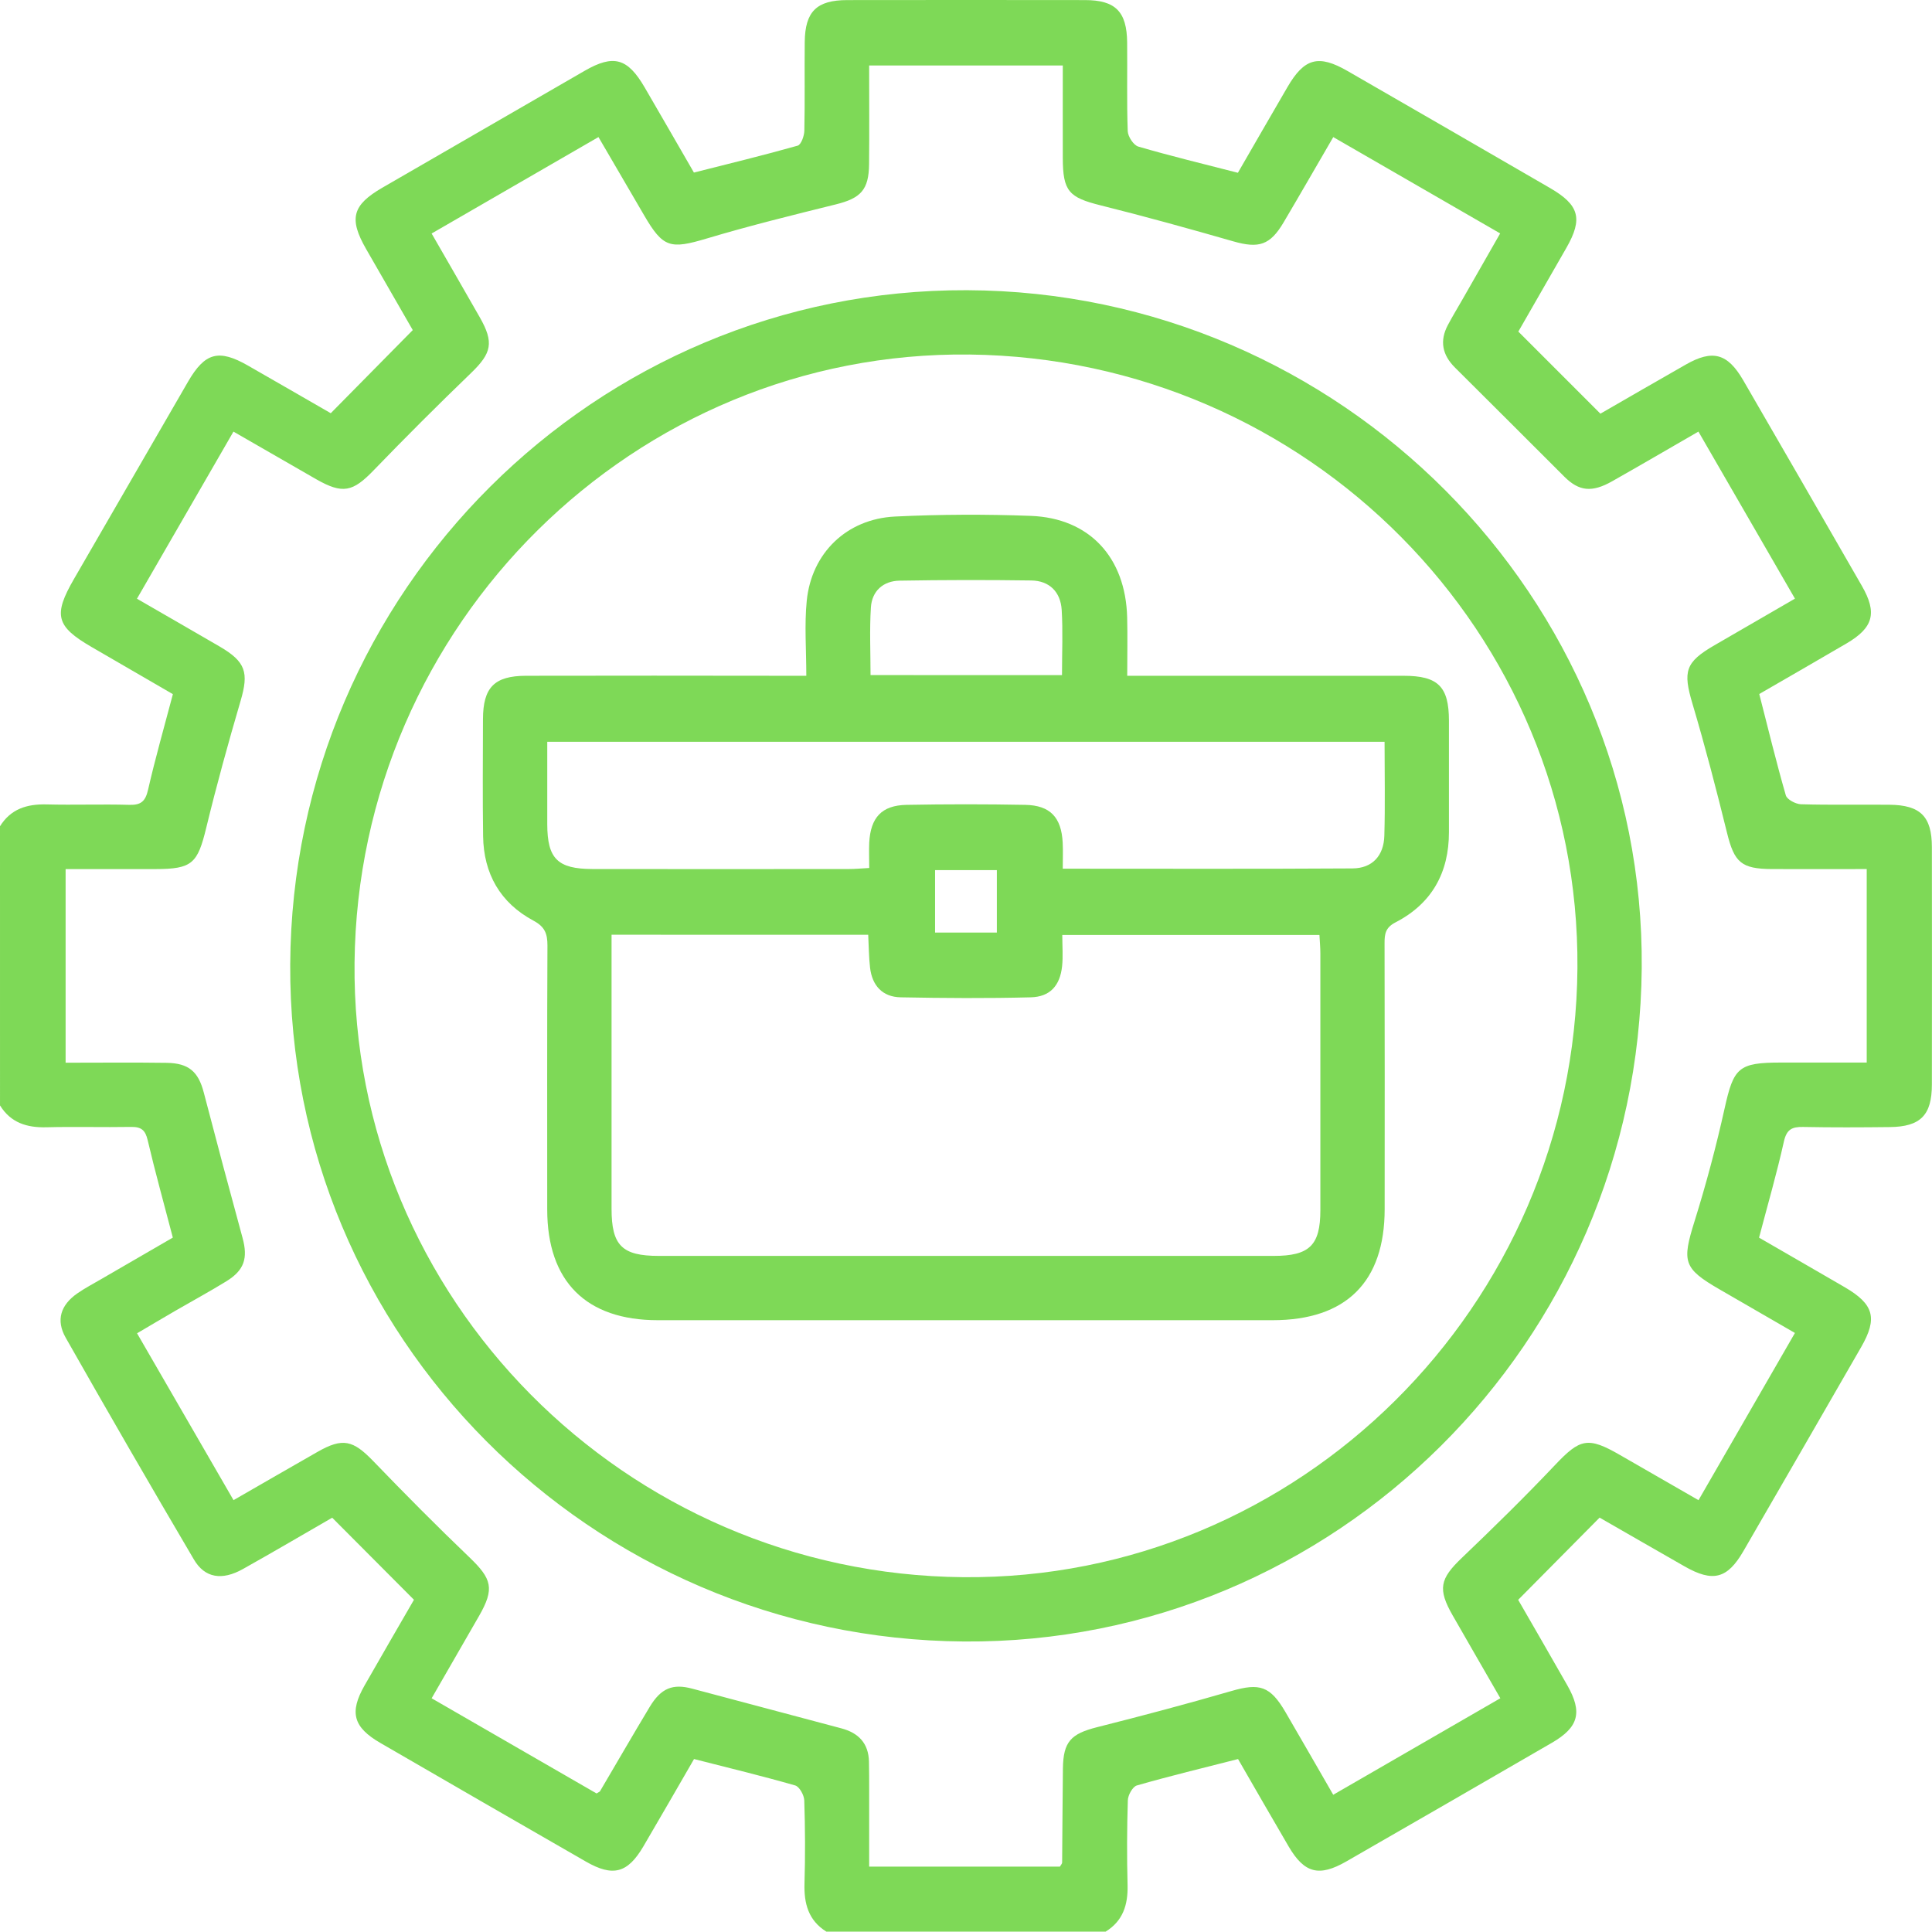 <svg xmlns="http://www.w3.org/2000/svg" width="1732.04" height="1731.74" viewBox="0 0 1732.04 1731.74">
  <defs>
    <style>
      .a {
        fill: #7ed957;
      }
    </style>
  </defs>
  <g>
    <path class="a" d="M132.52,876.49c9.65-15.56,24.12-20,41.66-19.59,24.78.65,49.61-.32,74.39.39,10.58.3,14.38-3.41,16.72-13.67,6.38-27.94,14.3-55.52,22.22-85.56-23.56-13.67-48.22-28-72.9-42.3-31.89-18.5-34.51-28.53-15.8-60.91q51.12-88.47,102.29-176.93c15.19-26.2,27.53-29.44,53.79-14.4,25.41,14.54,50.74,29.2,74.15,42.67l73.52-74.52c-12.28-21.33-27.09-47-41.82-72.68-15.61-27.23-12.43-39.36,14.6-55Q566,251.49,656.7,199.19c25.91-14.92,38.45-11.38,53.75,14.89,14.72,25.28,29.3,50.65,44.17,76.36,31.37-7.95,62.35-15.45,93-24.12,3.12-.88,5.92-8.77,6-13.47.58-26.47.06-53,.35-79.45.3-27.39,10.68-37.55,38.17-37.59q106.55-.15,213.07,0c27.28,0,37.53,10.32,37.8,38,.27,26.49-.42,53,.52,79.45.17,4.9,5.22,12.64,9.52,13.9,29.06,8.48,58.52,15.58,89.24,23.48,14.67-25.37,29.47-51.16,44.45-76.85,15.14-26,27.82-29.4,53.9-14.37q90.75,52.27,181.35,104.8c26.42,15.31,29.75,27.53,14.85,53.64-14.75,25.83-29.61,51.61-43.13,75.15l73.57,73.6c24.07-13.86,50.29-29.08,76.64-44.07,24-13.68,37.39-10.06,51.44,14.18q53.34,92.07,106.36,184.32c13.9,24.2,10.29,37.42-13.76,51.53-26.15,15.33-52.44,30.4-78.26,45.35,8,31.23,15.27,61.22,23.81,90.84,1.09,3.77,8.81,7.83,13.58,8,26.47.77,53,.17,79.46.44,27.59.27,37.86,10.55,37.9,37.86q.16,106.51,0,213c0,27.44-10.23,37.8-37.65,38.1-25.93.29-51.87.41-77.79-.1-9.92-.2-14.78,2.16-17.21,13-6.33,28.45-14.47,56.5-22.29,86.23,25.34,14.65,51.11,29.47,76.8,44.42,26.19,15.26,29.67,27.76,14.72,53.75q-52.65,91.5-105.54,182.85c-14.43,24.91-27.39,28.17-52.79,13.67-25.87-14.76-51.66-29.64-76.14-43.69l-73,73.7c13.89,24.14,29.1,50.34,44.07,76.66,13.75,24.17,10.23,37.55-13.88,51.53q-92.06,53.37-184.33,106.39c-24.4,14-37.54,10.55-51.61-13.43-15.34-26.14-30.38-52.46-45.38-78.41-31.1,7.94-61.09,15.17-90.71,23.67-3.8,1.09-8,8.7-8.1,13.4q-1.2,38-.23,76.07c.41,17.52-4.11,32-19.7,41.6H873.36c-16.17-10.09-20.15-25.28-19.61-43.31.74-24.77.61-49.59-.2-74.35-.16-4.72-4.33-12.32-8.13-13.41-29.62-8.5-59.6-15.74-90.7-23.68-15,25.91-30.07,52.21-45.42,78.34-14.11,24-27.26,27.54-51.57,13.57q-92.24-53-184.26-106.36c-24.29-14.07-27.88-27.36-14.16-51.43,15-26.33,30.26-52.52,44.32-76.9l-73.3-73.57c-25.5,14.7-52.59,30.64-80,46-18.78,10.51-34.19,8.17-44-8.57Q248.08,1434.86,191.42,1335c-8.92-15.69-4.53-29.29,10.31-39.65,6.9-4.82,14.44-8.73,21.73-13,21.73-12.63,43.48-25.21,64-37.1-8-30.7-15.88-58.87-22.54-87.32-2.1-9-5.72-12-14.68-11.9-25.35.44-50.73-.33-76.07.31-17.53.45-32-4-41.64-19.58Zm1345.06,781.73c-14.79-25.69-28.82-49.93-42.73-74.24-13.59-23.74-11.4-32.84,8.11-51.5,28.47-27.22,56.64-54.82,83.72-83.42,22.32-23.57,29.34-25.55,58-9,23.23,13.39,46.48,26.74,70.56,40.59l86.44-149.9c-23.68-13.67-45.58-26.29-67.45-39-32.71-18.91-33.93-24.75-22.51-61.28,10.38-33.23,19.37-67,26.91-101,8.14-36.62,12.31-41.14,50.57-41.15h76.84V914.85c-28.83,0-56.87.1-84.91,0-27.7-.13-33.81-6-40.35-32.55-9.55-38.73-19.58-77.39-30.94-115.62-8.64-29.06-6.58-37.23,19.63-52.42,23.76-13.78,47.52-27.53,72.23-41.84-29.21-50.54-57.54-99.56-86.54-149.76-26.87,15.5-52,30.22-77.42,44.58-18.09,10.23-29.64,8.94-42.76-4.14-32.68-32.58-65.24-65.29-98-97.78-11.49-11.39-14-24-6.39-38.28,4.23-7.94,8.91-15.65,13.38-23.47,11-19.31,22-38.62,33.46-58.58l-149.63-86.35c-15.19,26.12-29.71,51.41-44.55,76.51-12.11,20.49-22.28,23.49-45.09,16.95-39.43-11.31-79-22.31-118.77-32.22-28.6-7.12-34-12.57-34.07-42.56-.08-27.46,0-54.92,0-82.86H911.71c0,30.21.24,59.4-.07,88.59-.25,22.93-7.5,30.39-29.69,35.9-38.73,9.61-77.53,19.15-115.74,30.59C733.44,359.31,727,358,710,328.8c-13.46-23.15-27-46.27-40.95-70.18L519.47,345.08c15.12,26.28,29.18,50.58,43.1,75,13,22.78,10.76,32.22-7.87,50.18Q510.35,513,467.52,557.34c-18.69,19.41-27.75,21.61-51.57,8-24.3-13.91-48.53-27.92-74.14-42.66L255.3,672.5c25.5,14.73,49.84,28.7,74.09,42.82C352.84,729,355.69,738.6,348.23,764c-11.07,37.72-21.54,75.67-30.82,113.87-7.76,32-12.59,36.94-45.41,37q-40.33.06-80.66,0v173.59c30.95,0,60.74-.31,90.51.11,20,.29,28.51,8,33.36,26.65q17,65.25,34.76,130.29c4.94,18.16,1.61,28.93-14.45,38.85-14.85,9.16-30.23,17.46-45.32,26.22-11.43,6.63-22.78,13.37-34.82,20.46l86.49,149.58c26.54-15.26,50.87-29.34,75.28-43.26,22.65-12.91,31.81-10.61,50.1,8.36,28.12,29.18,56.67,58,85.94,86,20.48,19.59,22.8,28.27,8.81,52.71-13.9,24.27-27.91,48.47-42.52,73.82l147.85,85.32c2.18-1.36,2.86-1.54,3.11-2,14.85-25.21,29.48-50.56,44.56-75.63,10.13-16.84,20.72-21,38.15-16.3q66.78,17.86,133.59,35.55c15.42,4.08,24.42,13.35,24.8,29.78.2,8.45.17,16.91.18,25.36,0,22.88,0,45.77,0,68.85h171c.93-1.65,1.94-2.61,2-3.58.28-28.17.32-56.33.7-84.5.33-24,7.22-31,30.54-36.92,40.32-10.16,80.54-20.84,120.47-32.43,25.34-7.36,34.87-4.54,48.58,19,14.11,24.24,28.08,48.57,42.75,74Z" transform="translate(-132.52 -135.74)"/>
    <path class="a" d="M392.7,1000.29c1.83-334.66,273.85-605.62,606.73-604.38,335,1.25,607.79,275.46,604.9,607.9-2.93,335.36-275.29,605.91-607.57,603.53C661.67,1604.94,390.88,1332.81,392.7,1000.29Zm603.39,549.4c300.73,2.66,548.35-242.92,550.6-546.05,2.22-300.33-241.64-546.5-544.89-550.06-300.39-3.52-548.31,241.59-551.43,545.19C447.28,1299.29,692.66,1547,996.09,1549.69Z" transform="translate(-132.52 -135.74)"/>
    <path class="a" d="M855.38,741.58c0-23.56-1.76-45.52.37-67.09,4.25-43,35.87-73.59,79.21-75.68,40.48-1.95,81.16-2.11,121.66-.59,52.6,2,85,37.14,86.4,90.94.43,16.77.06,33.57.06,52.42h19.55q114.12,0,228.23,0c30.94,0,40.59,9.65,40.64,40.25.06,33.24,0,66.48,0,99.72.08,36.53-15.37,64.29-47.86,81.07-9.08,4.69-9.88,10.39-9.86,18.69q.24,119.17.09,238.33c0,65.37-34.57,99.65-100.45,99.66q-275.57,0-551.13,0c-64.4,0-99.14-34.81-99.18-99.23,0-78.88-.18-157.76.2-236.63,0-10.59-2.23-16.82-12.51-22.32-29.77-15.92-44.69-42.06-45.17-75.76-.49-34.92-.2-69.86-.12-104.79.07-28.54,10.17-38.9,38.53-39q115-.21,229.92,0ZM680.78,973.74v17.39q0,114.15,0,228.29c0,32.88,9.36,42.23,42.29,42.24q275.68,0,551.36,0c32.09,0,41.78-9.52,41.8-41q.09-115,0-230c0-5.43-.52-10.85-.82-16.7H1084.86c0,10.14.77,19.15-.17,28-1.86,17.43-10.82,27.46-28.09,27.88-38.86,1-77.77.74-116.64,0-16.32-.3-25.61-10.55-27.45-26.69-1.08-9.4-1.1-18.92-1.64-29.37Zm693-173H623.14c0,25.58,0,49.78,0,74,.08,30.84,9.27,40,40.5,40.08q115,.13,230,0c5.47,0,11-.54,18.14-.92,0-8.33-.32-15.53,0-22.69C913,868.6,923,857.73,945.2,857.3q53.24-1,106.52,0c22.31.43,32.32,11.24,33.5,33.78.39,7.55.06,15.14.06,23.44,88.59,0,174.2.3,259.81-.24,17.6-.11,28-11.25,28.49-29.3C1374.38,857.41,1373.79,829.8,1373.79,800.73ZM1084.6,741c0-20.5.89-39.54-.27-58.45-1-16.11-10.93-26.19-27.34-26.42q-59-.84-118,.17c-14.73.26-24.77,9.31-25.71,24-1.28,20-.32,40-.32,60.65ZM970.81,915.79v56h55.39v-56Z" transform="translate(-132.52 -135.74)"/>
  </g>
</svg>
